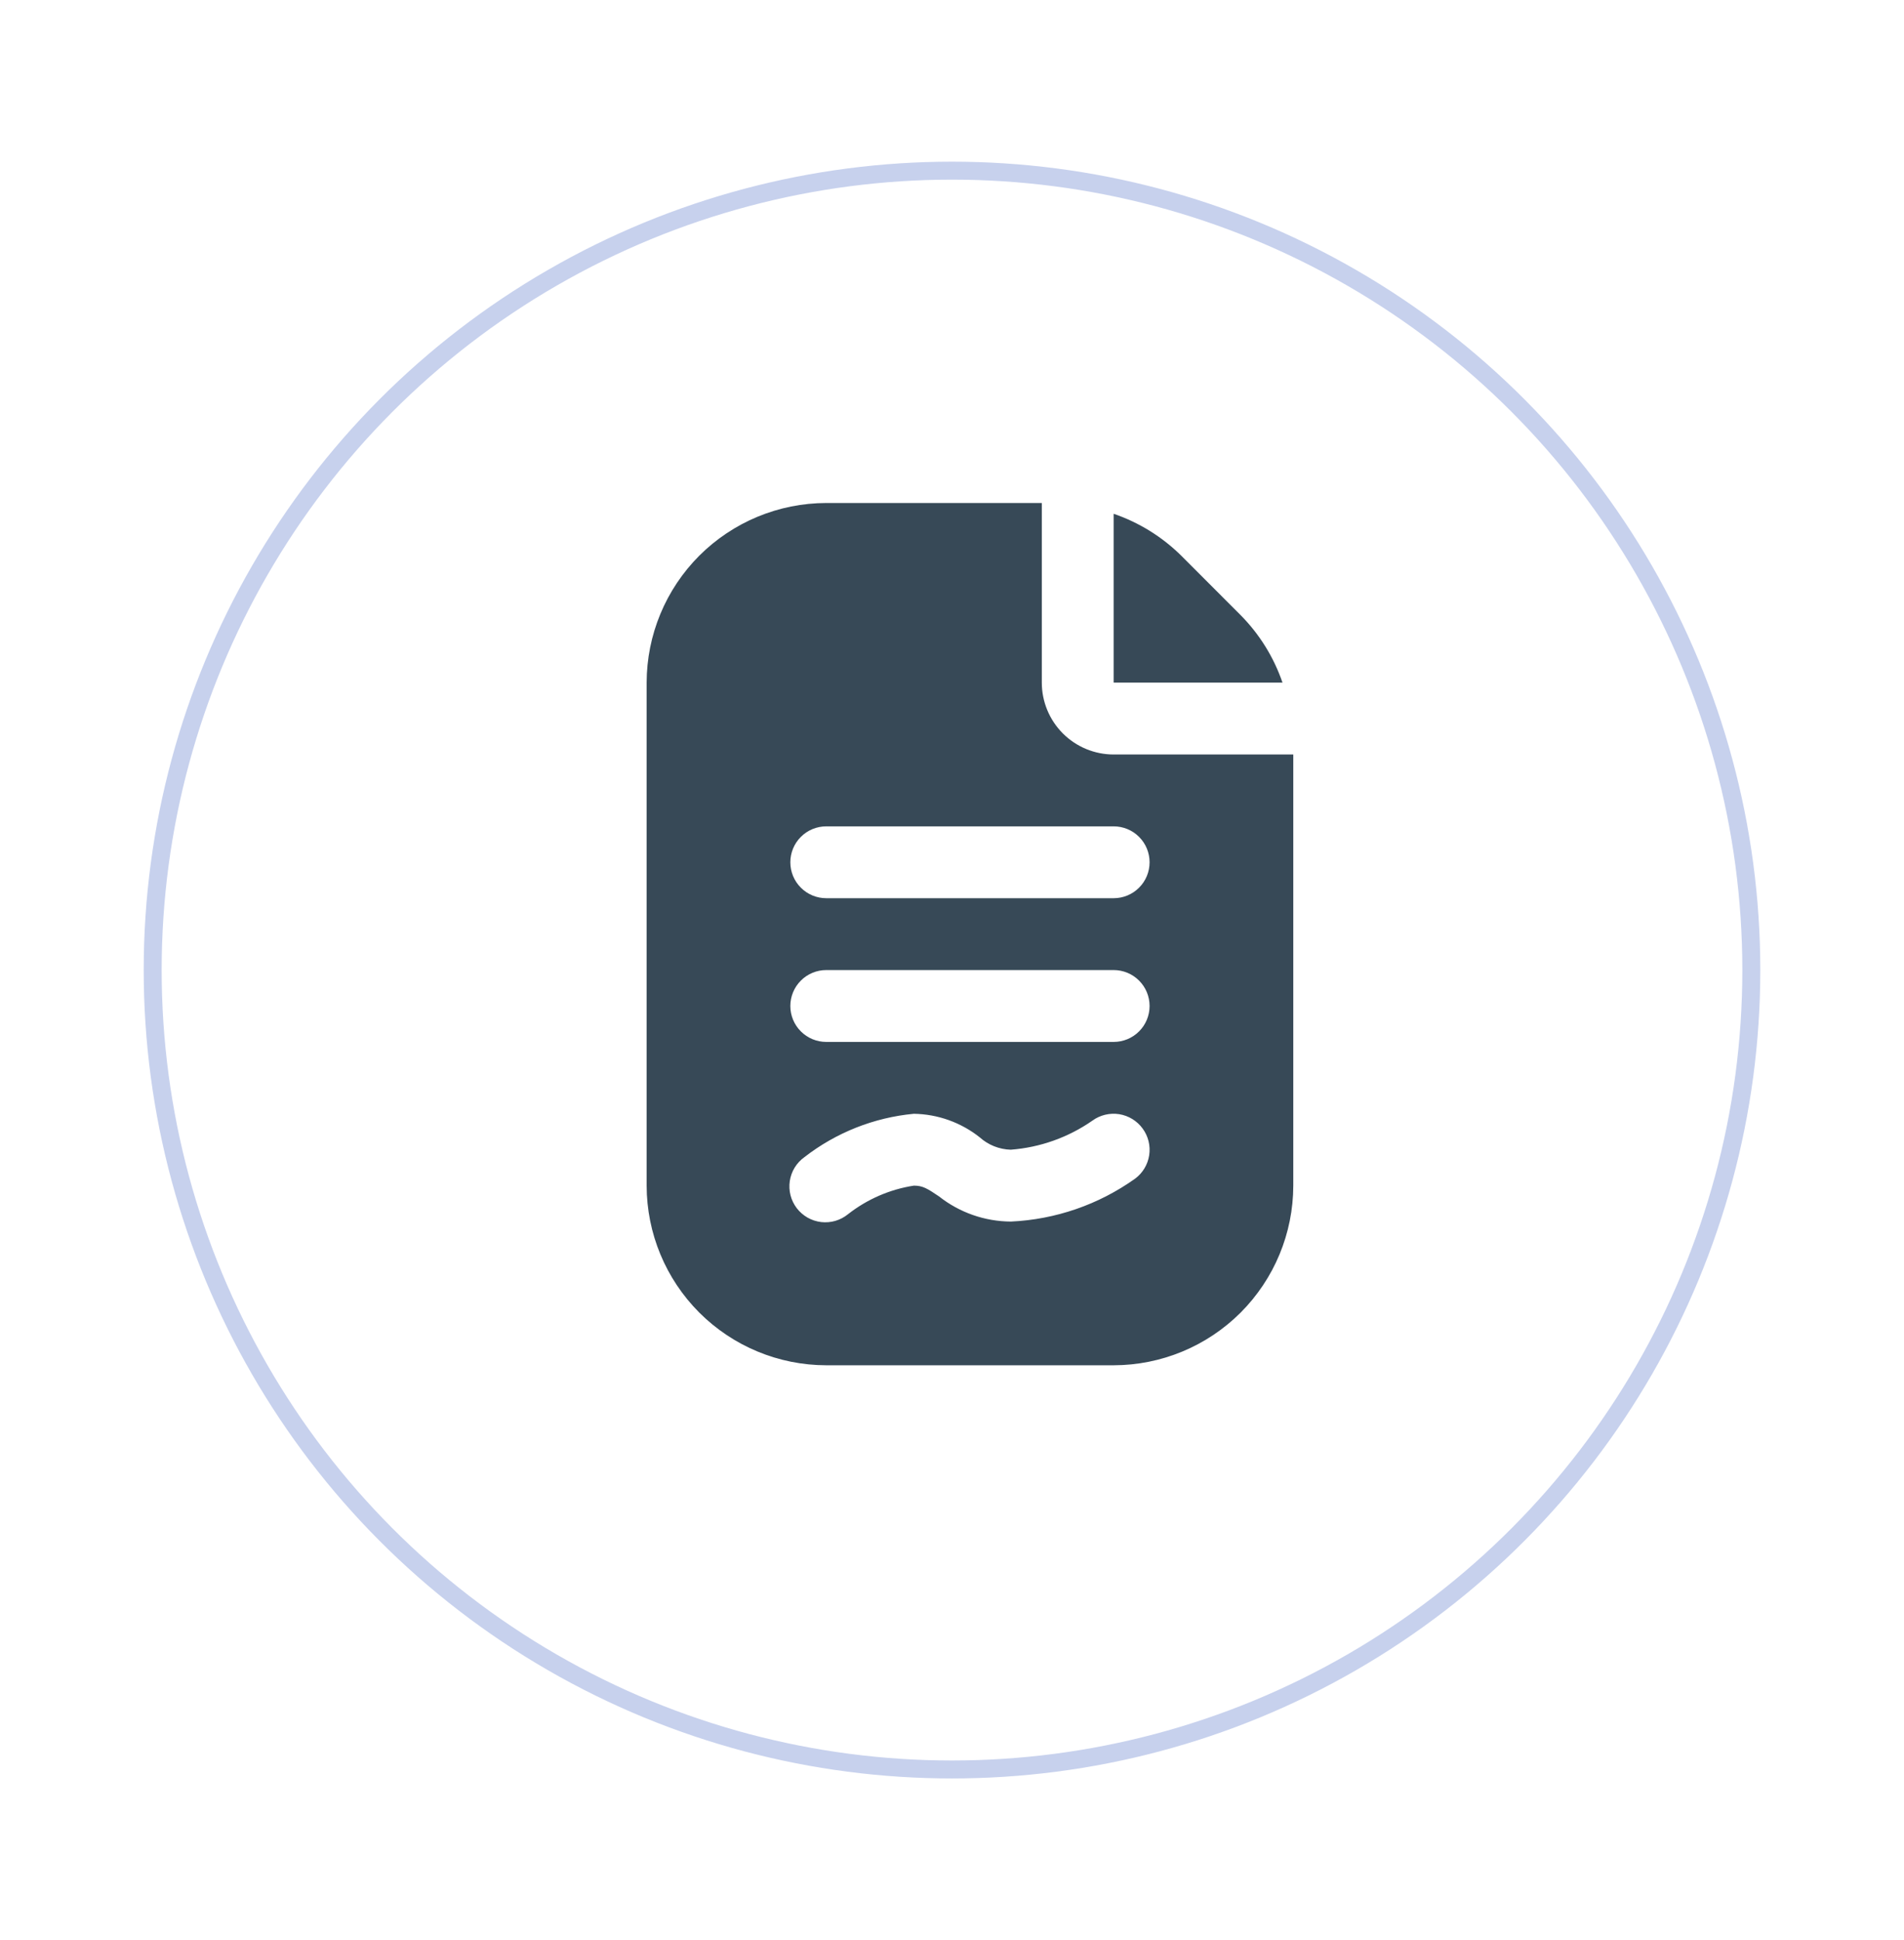 <svg width="53" height="54" viewBox="0 0 53 54" fill="none" xmlns="http://www.w3.org/2000/svg">
<g filter="url(#filter0_d_1200_1036)">
<circle cx="26.5" cy="25.5" r="22.5" fill="white"/>
<circle cx="26.5" cy="25.5" r="22.25" stroke="#C7D1ED" stroke-width="0.5"/>
</g>
<g clip-path="url(#clip0_1200_1036)">
<path d="M31 14.3C31.706 14.542 32.348 14.94 32.879 15.464L34.535 17.122C35.06 17.652 35.458 18.294 35.7 19H31V14.3ZM36 21V33C35.998 34.326 35.471 35.596 34.534 36.534C33.596 37.471 32.326 37.998 31 38H23C21.674 37.998 20.404 37.471 19.466 36.534C18.529 35.596 18.002 34.326 18 33V19C18.002 17.674 18.529 16.404 19.466 15.466C20.404 14.529 21.674 14.002 23 14H29V19C29 19.53 29.211 20.039 29.586 20.414C29.961 20.789 30.47 21 31 21H36ZM31.808 31.413C31.731 31.306 31.633 31.216 31.521 31.147C31.409 31.078 31.284 31.032 31.154 31.011C31.024 30.991 30.891 30.996 30.763 31.027C30.635 31.058 30.514 31.113 30.408 31.191C29.736 31.659 28.951 31.938 28.135 32C27.815 31.991 27.509 31.869 27.271 31.655C26.749 31.241 26.105 31.011 25.439 31C24.33 31.104 23.273 31.523 22.393 32.206C22.284 32.284 22.191 32.383 22.121 32.497C22.051 32.611 22.005 32.739 21.985 32.871C21.965 33.004 21.972 33.139 22.005 33.269C22.038 33.399 22.098 33.521 22.179 33.628C22.261 33.734 22.363 33.823 22.479 33.89C22.596 33.956 22.724 33.998 22.858 34.014C22.991 34.029 23.126 34.018 23.255 33.98C23.383 33.942 23.503 33.879 23.607 33.794C24.14 33.377 24.77 33.103 25.439 33C25.685 33 25.81 33.078 26.139 33.3C26.709 33.75 27.413 33.996 28.139 34C29.382 33.943 30.582 33.529 31.595 32.807C31.808 32.65 31.949 32.415 31.989 32.154C32.029 31.893 31.964 31.626 31.808 31.413ZM32 28C32 27.735 31.895 27.48 31.707 27.293C31.52 27.105 31.265 27 31 27H23C22.735 27 22.48 27.105 22.293 27.293C22.105 27.48 22 27.735 22 28C22 28.265 22.105 28.52 22.293 28.707C22.48 28.895 22.735 29 23 29H31C31.265 29 31.52 28.895 31.707 28.707C31.895 28.52 32 28.265 32 28ZM32 24C32 23.735 31.895 23.48 31.707 23.293C31.52 23.105 31.265 23 31 23H23C22.735 23 22.48 23.105 22.293 23.293C22.105 23.48 22 23.735 22 24C22 24.265 22.105 24.52 22.293 24.707C22.48 24.895 22.735 25 23 25H31C31.265 25 31.52 24.895 31.707 24.707C31.895 24.52 32 24.265 32 24Z" fill="#374957"/>
</g>
<defs>
<filter id="filter0_d_1200_1036" x="0" y="0.5" width="53" height="53" filterUnits="userSpaceOnUse" color-interpolation-filters="sRGB">
<feFlood flood-opacity="0" result="BackgroundImageFix"/>
<feColorMatrix in="SourceAlpha" type="matrix" values="0 0 0 0 0 0 0 0 0 0 0 0 0 0 0 0 0 0 127 0" result="hardAlpha"/>
<feOffset dy="1.5"/>
<feGaussianBlur stdDeviation="2"/>
<feComposite in2="hardAlpha" operator="out"/>
<feColorMatrix type="matrix" values="0 0 0 0 0 0 0 0 0 0 0 0 0 0 0 0 0 0 0.08 0"/>
<feBlend mode="normal" in2="BackgroundImageFix" result="effect1_dropShadow_1200_1036"/>
<feBlend mode="normal" in="SourceGraphic" in2="effect1_dropShadow_1200_1036" result="shape"/>
</filter>
<clipPath id="clip0_1200_1036">
<rect width="24" height="24" fill="white" transform="translate(15 14)"/>
</clipPath>
</defs>
</svg>
